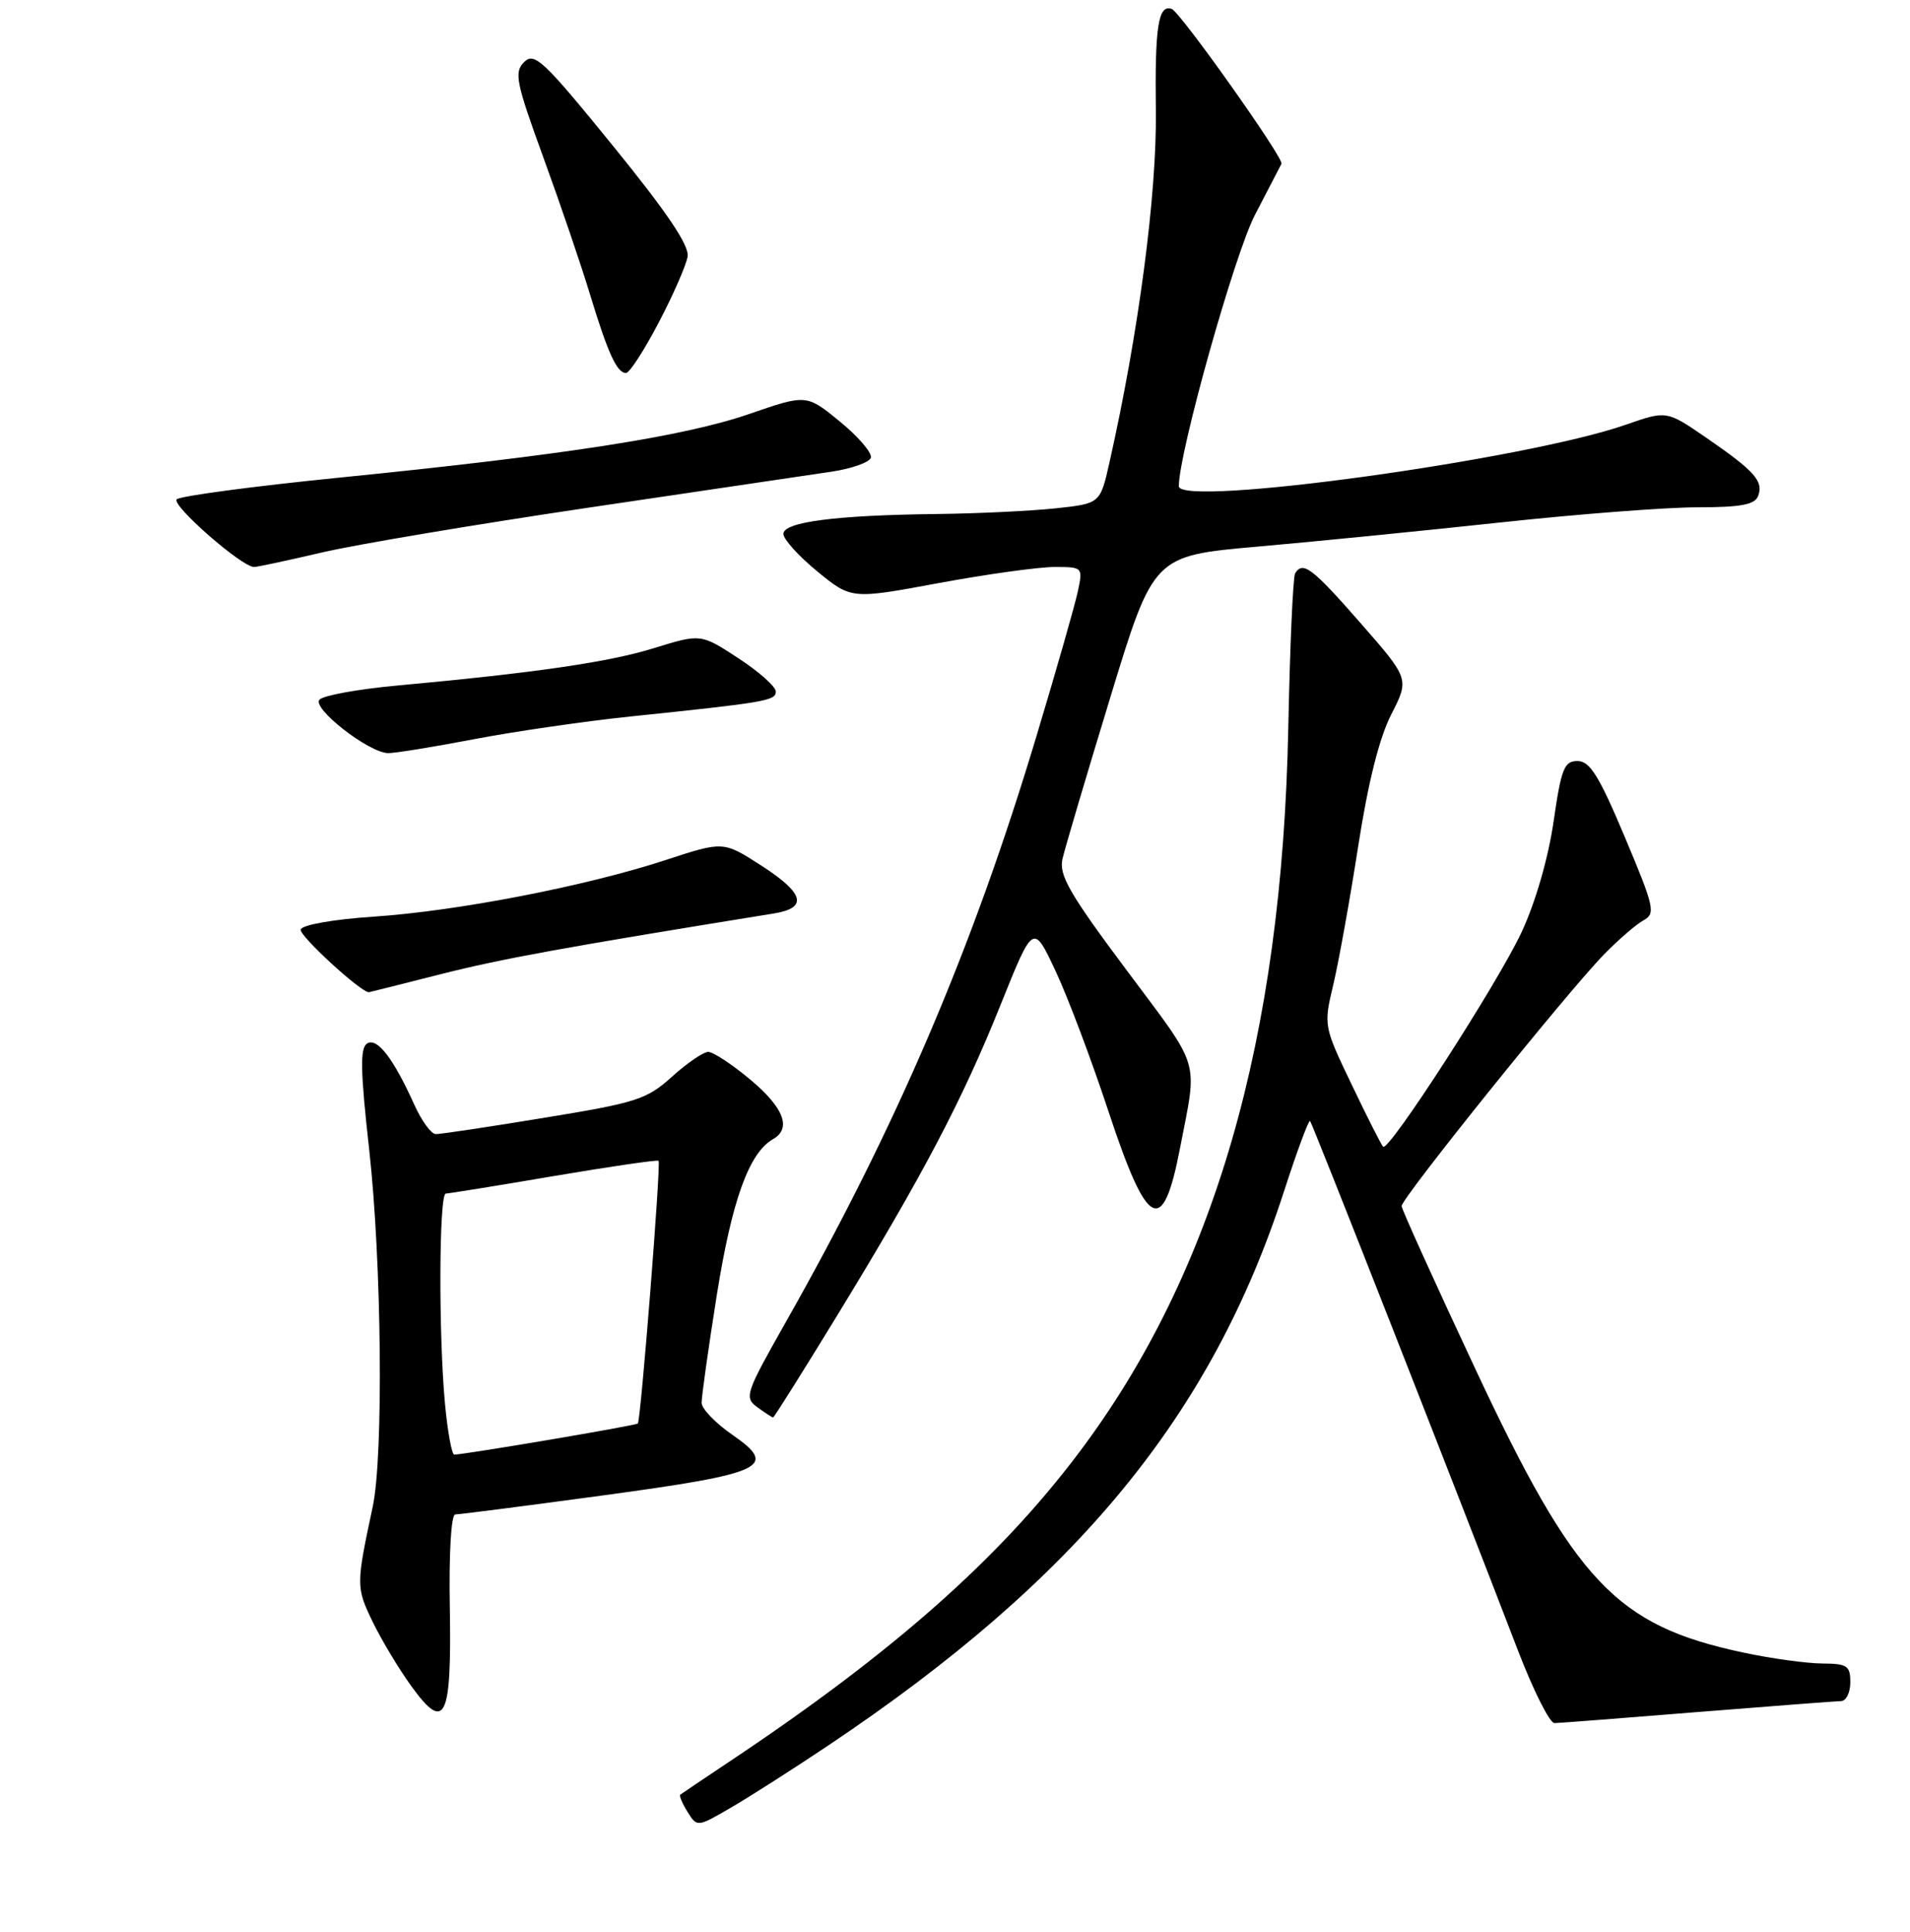 <?xml version="1.0" encoding="UTF-8" standalone="no"?>
<!DOCTYPE svg PUBLIC "-//W3C//DTD SVG 1.1//EN" "http://www.w3.org/Graphics/SVG/1.1/DTD/svg11.dtd" >
<svg xmlns="http://www.w3.org/2000/svg" xmlns:xlink="http://www.w3.org/1999/xlink" version="1.1" viewBox="0 0 256 259">
 <g >
 <path fill="currentColor"
d=" M 111.04 233.95 C 144.36 211.64 162.38 189.72 172.09 159.71 C 173.83 154.33 175.41 150.07 175.59 150.26 C 175.90 150.57 194.90 198.96 203.46 221.25 C 205.52 226.61 207.72 230.99 208.35 230.97 C 208.98 230.96 217.60 230.29 227.50 229.49 C 237.40 228.70 246.06 228.03 246.75 228.02 C 247.44 228.01 248.00 226.88 248.00 225.50 C 248.00 223.28 247.58 223.00 244.25 222.98 C 242.19 222.97 237.43 222.32 233.69 221.52 C 216.60 217.90 211.13 212.11 197.71 183.43 C 192.32 171.92 187.89 162.13 187.86 161.67 C 187.79 160.67 210.08 132.96 215.00 127.92 C 216.93 125.95 219.30 123.90 220.28 123.36 C 221.93 122.46 221.74 121.62 217.78 112.21 C 214.34 104.03 213.10 102.02 211.45 102.01 C 209.65 102.00 209.26 102.99 208.22 110.18 C 207.50 115.08 205.79 120.98 203.95 124.93 C 200.73 131.83 186.12 154.46 185.38 153.71 C 185.14 153.47 183.24 149.73 181.17 145.39 C 177.41 137.55 177.40 137.46 178.70 132.00 C 179.42 128.97 180.92 120.65 182.03 113.50 C 183.36 104.92 184.87 98.88 186.48 95.75 C 188.90 91.00 188.90 91.00 182.34 83.50 C 175.87 76.11 174.63 75.17 173.59 76.85 C 173.30 77.32 172.89 86.66 172.67 97.60 C 171.83 139.27 162.77 170.62 144.58 194.76 C 133.92 208.92 119.69 221.50 98.00 235.97 C 94.42 238.36 91.36 240.42 91.18 240.56 C 91.01 240.69 91.44 241.73 92.15 242.87 C 93.44 244.93 93.44 244.93 97.97 242.30 C 100.46 240.85 106.34 237.10 111.04 233.95 Z  M 60.29 215.44 C 60.16 208.17 60.47 203.00 61.02 203.00 C 61.54 203.00 70.41 201.86 80.73 200.46 C 102.50 197.51 104.38 196.63 98.17 192.33 C 95.92 190.78 94.06 188.85 94.04 188.06 C 94.02 187.27 94.94 180.74 96.08 173.56 C 98.10 160.89 100.39 154.54 103.60 152.70 C 106.13 151.26 105.07 148.48 100.56 144.71 C 98.12 142.67 95.58 141.00 94.93 141.00 C 94.28 141.00 92.09 142.49 90.07 144.32 C 86.70 147.37 85.33 147.81 72.95 149.83 C 65.55 151.05 59.01 152.03 58.40 152.02 C 57.80 152.01 56.52 150.26 55.56 148.14 C 52.73 141.86 50.56 139.04 49.21 139.87 C 48.24 140.47 48.30 143.50 49.48 154.07 C 51.16 169.12 51.42 195.15 49.95 202.00 C 47.72 212.42 47.72 212.78 49.93 217.35 C 51.12 219.82 53.47 223.72 55.14 226.03 C 59.66 232.27 60.54 230.46 60.29 215.44 Z  M 112.26 176.25 C 123.72 157.49 129.00 147.44 134.13 134.64 C 138.49 123.78 138.49 123.78 141.47 130.14 C 143.12 133.64 146.31 142.12 148.58 149.00 C 153.78 164.76 155.85 165.84 158.14 154.00 C 160.52 141.67 161.10 143.59 151.01 130.06 C 143.32 119.76 141.90 117.30 142.41 115.11 C 142.74 113.68 145.62 103.95 148.81 93.50 C 154.60 74.50 154.60 74.50 168.55 73.27 C 176.22 72.60 190.92 71.13 201.22 70.02 C 211.51 68.91 223.34 68.00 227.50 68.00 C 233.33 68.00 235.20 67.65 235.64 66.49 C 236.40 64.51 235.19 63.15 228.73 58.70 C 223.38 55.02 223.38 55.02 217.94 56.92 C 204.49 61.63 158.00 68.03 158.00 65.17 C 158.00 60.67 165.47 34.04 168.21 28.79 C 170.01 25.33 171.61 22.25 171.76 21.95 C 172.11 21.24 158.19 1.60 157.05 1.20 C 155.24 0.56 154.78 3.54 154.92 14.84 C 155.07 25.98 152.59 44.76 148.70 62.00 C 147.46 67.50 147.46 67.50 141.48 68.14 C 138.19 68.49 131.00 68.84 125.50 68.90 C 111.96 69.06 105.00 69.97 105.00 71.57 C 105.00 72.28 107.05 74.55 109.55 76.60 C 114.11 80.33 114.11 80.33 125.80 78.16 C 132.24 76.97 139.22 76.00 141.33 76.00 C 145.12 76.00 145.15 76.03 144.47 79.25 C 144.09 81.04 141.61 89.73 138.95 98.57 C 130.38 127.14 120.19 150.98 105.27 177.31 C 99.91 186.78 99.73 187.33 101.51 188.63 C 102.54 189.38 103.49 190.00 103.62 190.00 C 103.75 190.00 107.64 183.81 112.26 176.25 Z  M 59.12 130.57 C 67.21 128.52 75.64 126.98 103.75 122.44 C 108.34 121.69 107.80 119.72 101.97 115.98 C 96.94 112.75 96.94 112.75 89.22 115.28 C 78.55 118.78 61.32 122.12 50.08 122.87 C 44.70 123.23 40.51 123.97 40.30 124.59 C 40.04 125.37 48.33 133.00 49.44 133.00 C 49.50 133.00 53.86 131.91 59.12 130.57 Z  M 63.50 99.09 C 69.00 98.04 78.45 96.67 84.50 96.04 C 102.67 94.15 104.00 93.93 103.98 92.69 C 103.97 92.03 101.71 90.02 98.95 88.22 C 93.93 84.94 93.93 84.94 87.68 86.87 C 81.57 88.76 71.91 90.17 53.17 91.90 C 48.04 92.37 43.39 93.21 42.83 93.77 C 41.72 94.88 49.38 100.88 52.00 100.95 C 52.83 100.98 58.00 100.14 63.50 99.09 Z  M 43.17 74.05 C 47.75 72.98 63.88 70.27 79.00 68.03 C 94.12 65.79 108.71 63.63 111.42 63.23 C 114.12 62.83 116.51 61.99 116.72 61.36 C 116.92 60.73 115.07 58.55 112.60 56.53 C 108.10 52.84 108.10 52.84 100.45 55.48 C 91.72 58.50 75.65 61.00 45.50 64.02 C 33.95 65.18 24.13 66.49 23.69 66.93 C 22.91 67.69 32.40 76.00 34.05 76.00 C 34.49 76.00 38.59 75.12 43.17 74.05 Z  M 88.28 43.25 C 90.23 39.54 91.97 35.55 92.16 34.39 C 92.40 32.90 89.41 28.47 82.14 19.53 C 72.85 8.10 71.63 6.95 70.25 8.32 C 68.88 9.69 69.15 11.01 72.85 21.17 C 75.12 27.40 77.93 35.65 79.09 39.50 C 81.49 47.38 82.69 50.00 83.91 50.00 C 84.37 50.00 86.34 46.96 88.28 43.25 Z  M 59.65 188.25 C 58.77 178.93 58.84 160.00 59.75 159.99 C 60.16 159.98 66.68 158.93 74.24 157.64 C 81.80 156.36 88.11 155.44 88.27 155.60 C 88.61 155.94 85.89 190.35 85.49 190.81 C 85.25 191.08 62.53 194.93 60.89 194.98 C 60.56 194.99 60.00 191.96 59.65 188.25 Z "/>
</g>
</svg>